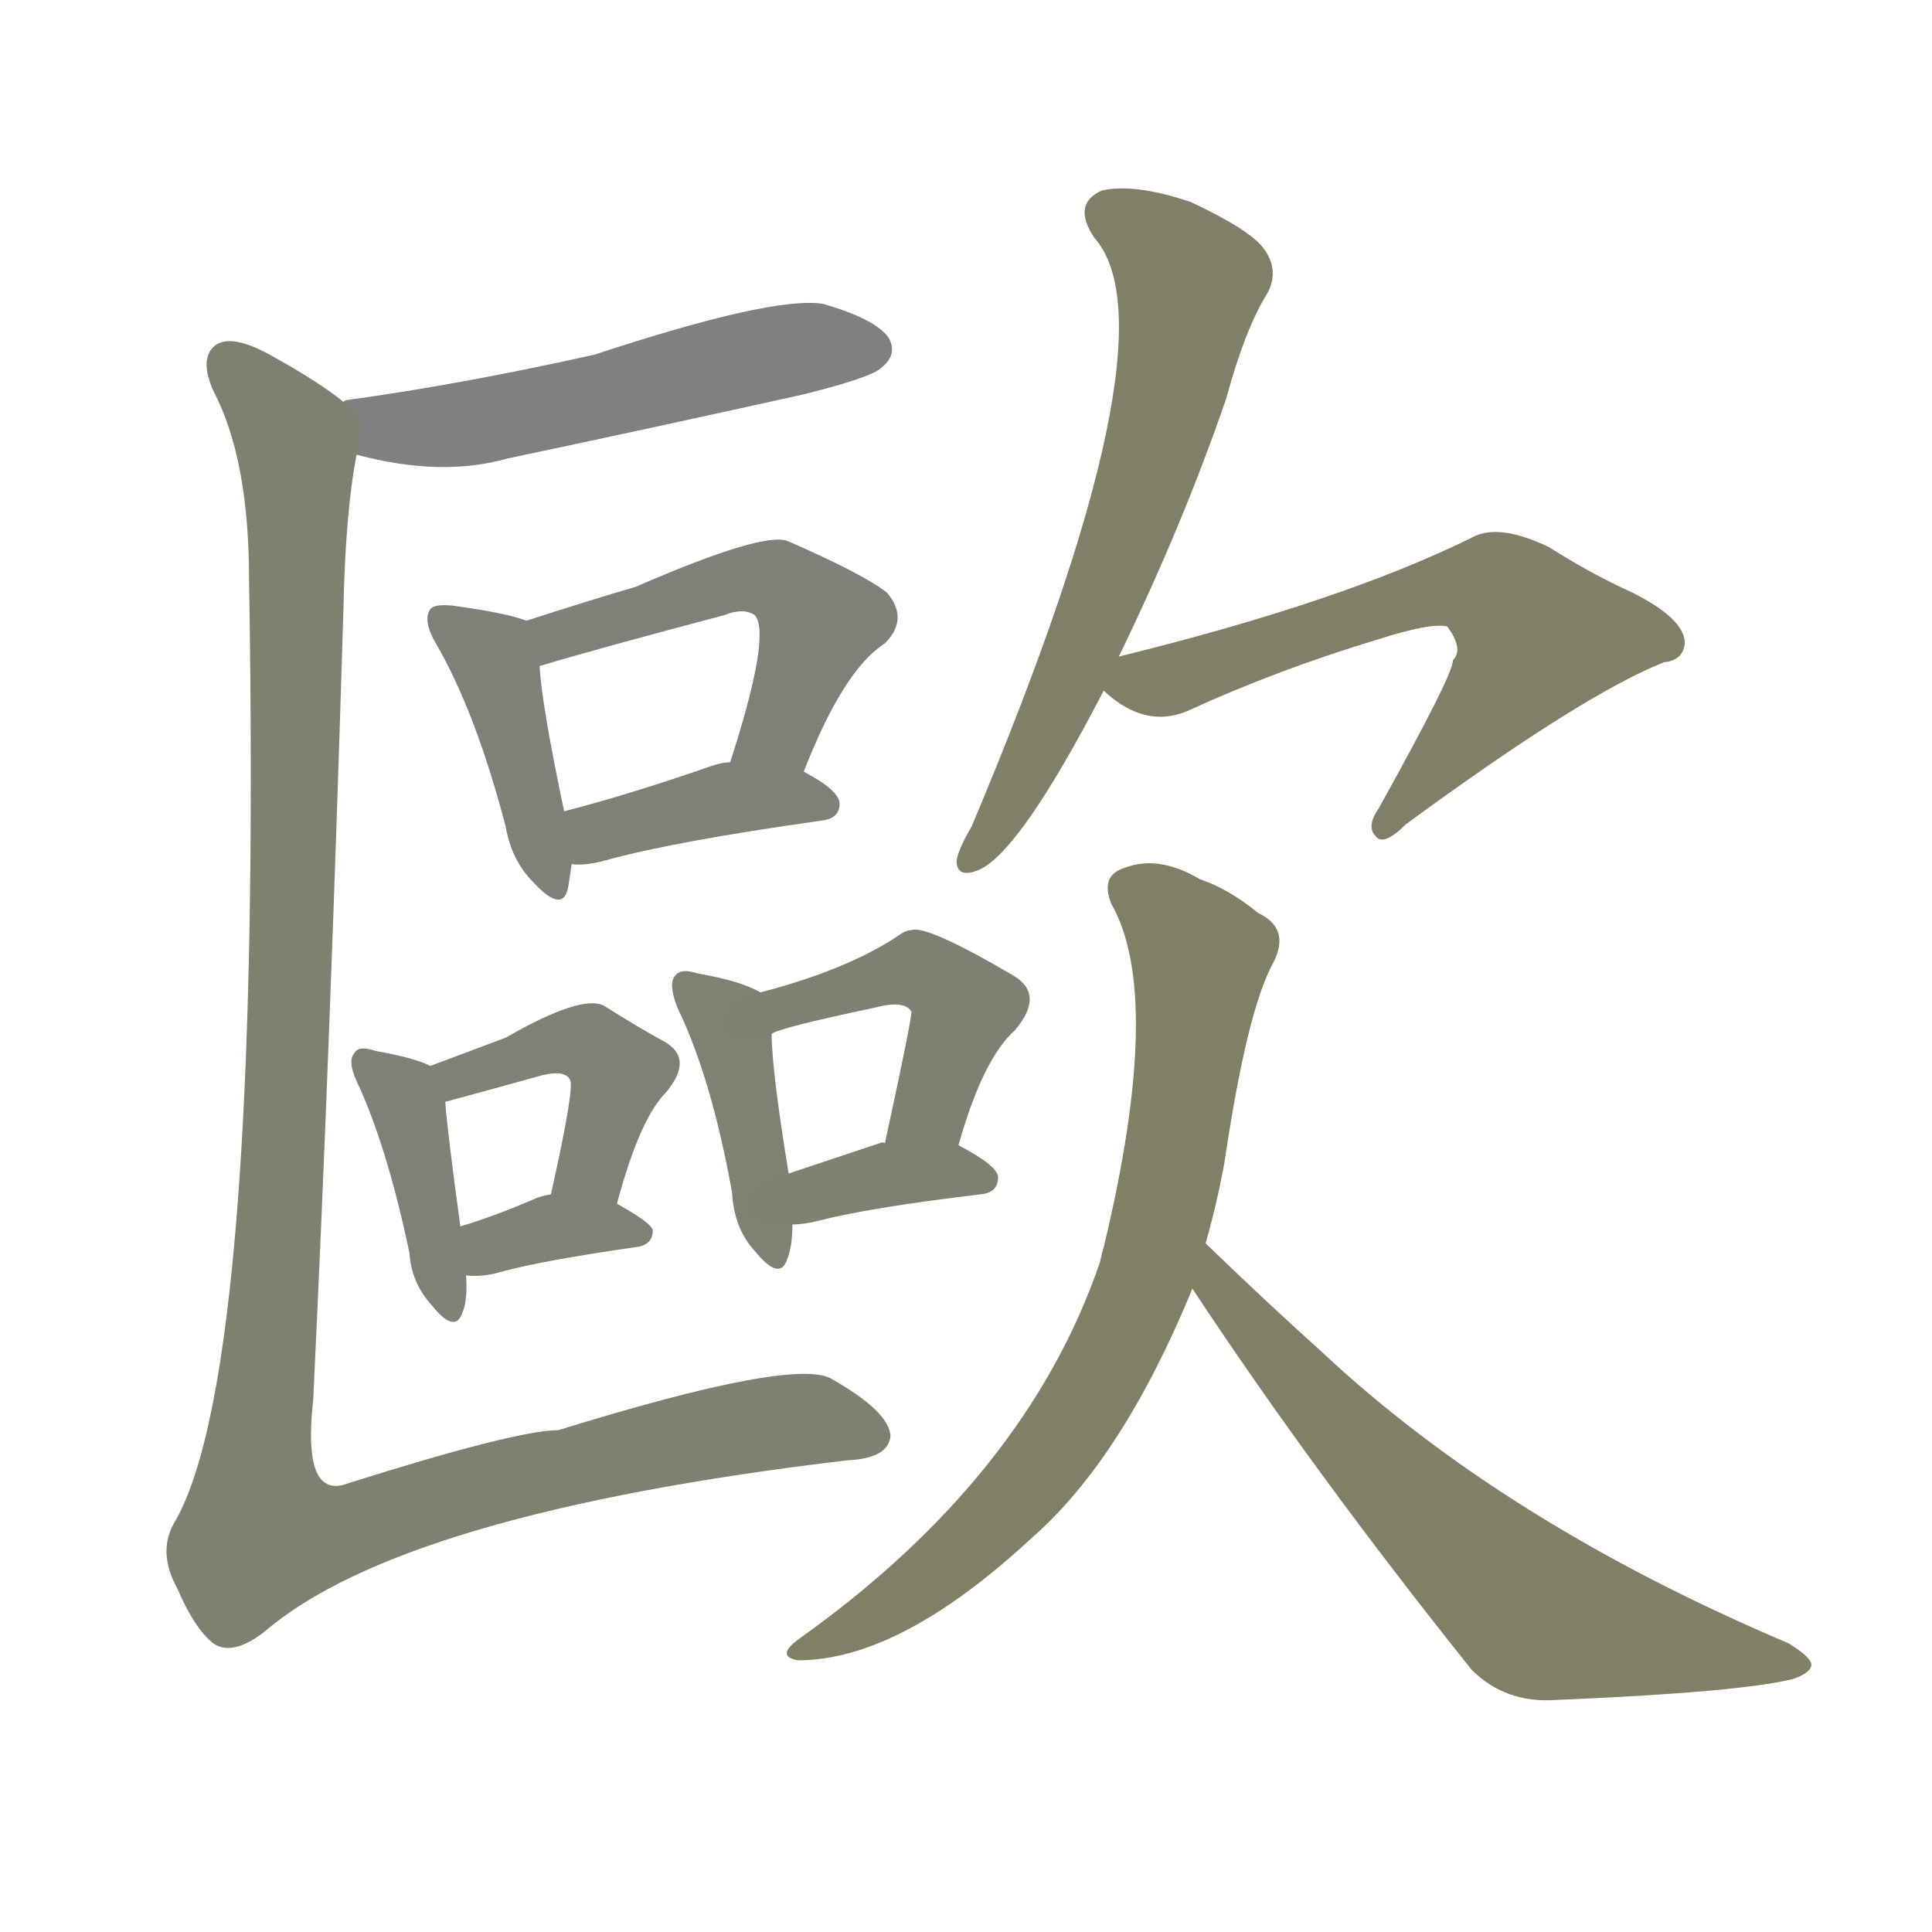 <svg version="1.1" viewBox="0 0 1024 1024" xmlns="http://www.w3.org/2000/svg">
  
  <g transform="scale(1, -1) translate(0, -900)">
    <style type="text/css">
        .stroke1 {fill: #808080;}
        .stroke2 {fill: #808079;}
        .stroke3 {fill: #808078;}
        .stroke4 {fill: #808077;}
        .stroke5 {fill: #808076;}
        .stroke6 {fill: #808075;}
        .stroke7 {fill: #808074;}
        .stroke8 {fill: #808073;}
        .stroke9 {fill: #808072;}
        .stroke10 {fill: #808071;}
        .stroke11 {fill: #808070;}
        .stroke12 {fill: #808069;}
        .stroke13 {fill: #808068;}
        .stroke14 {fill: #808067;}
        .stroke15 {fill: #808066;}
        .stroke16 {fill: #808065;}
        .stroke17 {fill: #808064;}
        .stroke18 {fill: #808063;}
        .stroke19 {fill: #808062;}
        .stroke20 {fill: #808061;}
        text {
            font-family: Helvetica;
            font-size: 50px;
            fill: #808060;
            paint-order: stroke;
            stroke: #000000;
            stroke-width: 4px;
            stroke-linecap: butt;
            stroke-linejoin: miter;
            font-weight: 800;
        }
    </style>

    <path d="M 189 659 Q 234 647 269 657 Q 345 673 426 691 Q 462 700 467 705 Q 476 712 471 721 Q 464 731 436 739 Q 409 743 315 712 Q 243 696 184 688 Q 183 688 182 687 C 153 681 160 666 189 659 Z" class="stroke1"/>
    <path d="M 279 571 Q 269 575 240 579 Q 230 580 228 577 Q 224 571 231 559 Q 252 523 268 462 Q 271 444 283 432 Q 298 416 301 429 Q 302 435 303 442 L 299 470 Q 287 527 286 547 C 284 569 284 569 279 571 Z" class="stroke2"/>
    <path d="M 426 491 Q 447 545 469 559 Q 482 572 470 586 Q 457 596 418 613 Q 406 619 337 589 Q 313 582 279 571 C 250 562 257 539 286 547 Q 316 556 384 574 Q 394 578 400 574 Q 409 564 387 496 C 378 467 415 463 426 491 Z" class="stroke3"/>
    <path d="M 303 442 Q 310 441 321 444 Q 357 454 435 465 Q 445 466 445 474 Q 445 481 426 491 L 387 496 Q 383 496 377 494 Q 334 479 299 470 C 270 462 273 443 303 442 Z" class="stroke4"/>
    <path d="M 228 335 Q 221 339 199 343 Q 190 346 188 342 Q 184 338 189 327 Q 205 293 217 236 Q 218 220 229 208 Q 241 193 245 204 Q 248 211 247 224 L 244 250 Q 237 301 236 316 C 235 332 235 332 228 335 Z" class="stroke5"/>
    <path d="M 327 262 Q 339 307 353 321 Q 368 339 352 348 Q 339 355 320 367 Q 308 373 268 350 L 228 335 C 200 324 207 308 236 316 Q 251 320 287 330 Q 299 333 302 328 Q 305 325 292 267 C 285 238 319 233 327 262 Z" class="stroke6"/>
    <path d="M 247 224 Q 256 223 266 226 Q 288 232 337 239 Q 346 240 346 248 Q 345 252 327 262 C 311 271 311 271 292 267 Q 286 266 282 264 Q 261 255 244 250 C 215 241 217 226 247 224 Z" class="stroke7"/>
    <path d="M 403 374 Q 393 380 370 384 Q 361 387 358 383 Q 354 379 359 366 Q 377 329 388 268 Q 389 249 400 237 Q 413 221 417 232 Q 420 239 420 251 L 418 278 Q 409 333 409 352 C 408 371 408 371 403 374 Z" class="stroke8"/>
    <path d="M 508 293 Q 521 339 538 354 Q 554 373 537 383 Q 491 410 483 407 Q 480 407 476 404 Q 449 386 403 374 C 374 366 381 341 409 352 Q 412 355 464 366 Q 479 370 483 364 Q 484 363 469 294 C 463 265 500 264 508 293 Z" class="stroke9"/>
    <path d="M 420 251 Q 426 251 434 253 Q 461 260 520 267 Q 529 268 529 276 Q 529 282 508 293 C 502 296 499 296 469 294 Q 468 295 466 294 Q 439 285 418 278 C 390 269 390 250 420 251 Z" class="stroke10"/>
    <path d="M 182 687 Q 170 697 143 712 Q 121 724 113 716 Q 106 709 113 693 Q 132 657 132 593 Q 139 175 93 94 Q 83 78 94 58 Q 103 37 113 29 Q 123 22 140 35 Q 213 98 449 126 Q 471 127 472 139 Q 471 152 441 169 Q 422 181 296 142 Q 274 142 185 114 Q 160 104 166 158 Q 175 345 182 576 Q 183 628 189 659 C 192 680 192 680 182 687 Z" class="stroke11"/>
    <path d="M 593 552 Q 627 622 650 689 Q 660 726 672 745 Q 678 757 670 768 Q 663 778 631 793 Q 601 803 584 799 Q 568 792 580 774 Q 625 723 515 462 Q 508 450 507 444 Q 507 434 519 439 Q 541 449 585 534 L 593 552 Z" class="stroke12"/>
    <path d="M 585 534 L 586 533 Q 607 514 629 523 Q 677 545 730 561 Q 758 570 767 568 Q 776 556 770 550 Q 771 544 731 472 Q 724 462 729 457 Q 733 451 745 463 Q 839 532 882 549 Q 892 550 893 559 Q 893 572 865 586 Q 843 596 821 610 Q 794 623 780 615 Q 711 581 593 552 C 569 546 569 546 585 534 Z" class="stroke13"/>
    <path d="M 639 241 Q 645 262 649 284 Q 661 365 675 390 Q 684 408 667 416 Q 651 429 636 434 Q 614 447 596 440 Q 583 436 589 421 Q 617 372 585 239 Q 584 236 583 231 Q 544 117 423 31 Q 411 22 423 20 Q 477 20 547 85 Q 595 127 632 217 L 639 241 Z" class="stroke14"/>
    <path d="M 632 217 Q 696 120 780 15 Q 798 -3 825 -1 Q 921 3 950 10 Q 959 13 960 17 Q 961 21 948 29 Q 797 93 700 184 Q 670 211 639 241 C 617 262 615 242 632 217 Z" class="stroke15"/>
    
    
    
    
    
    
    
    
    
    
    
    
    
    
    </g>
</svg>